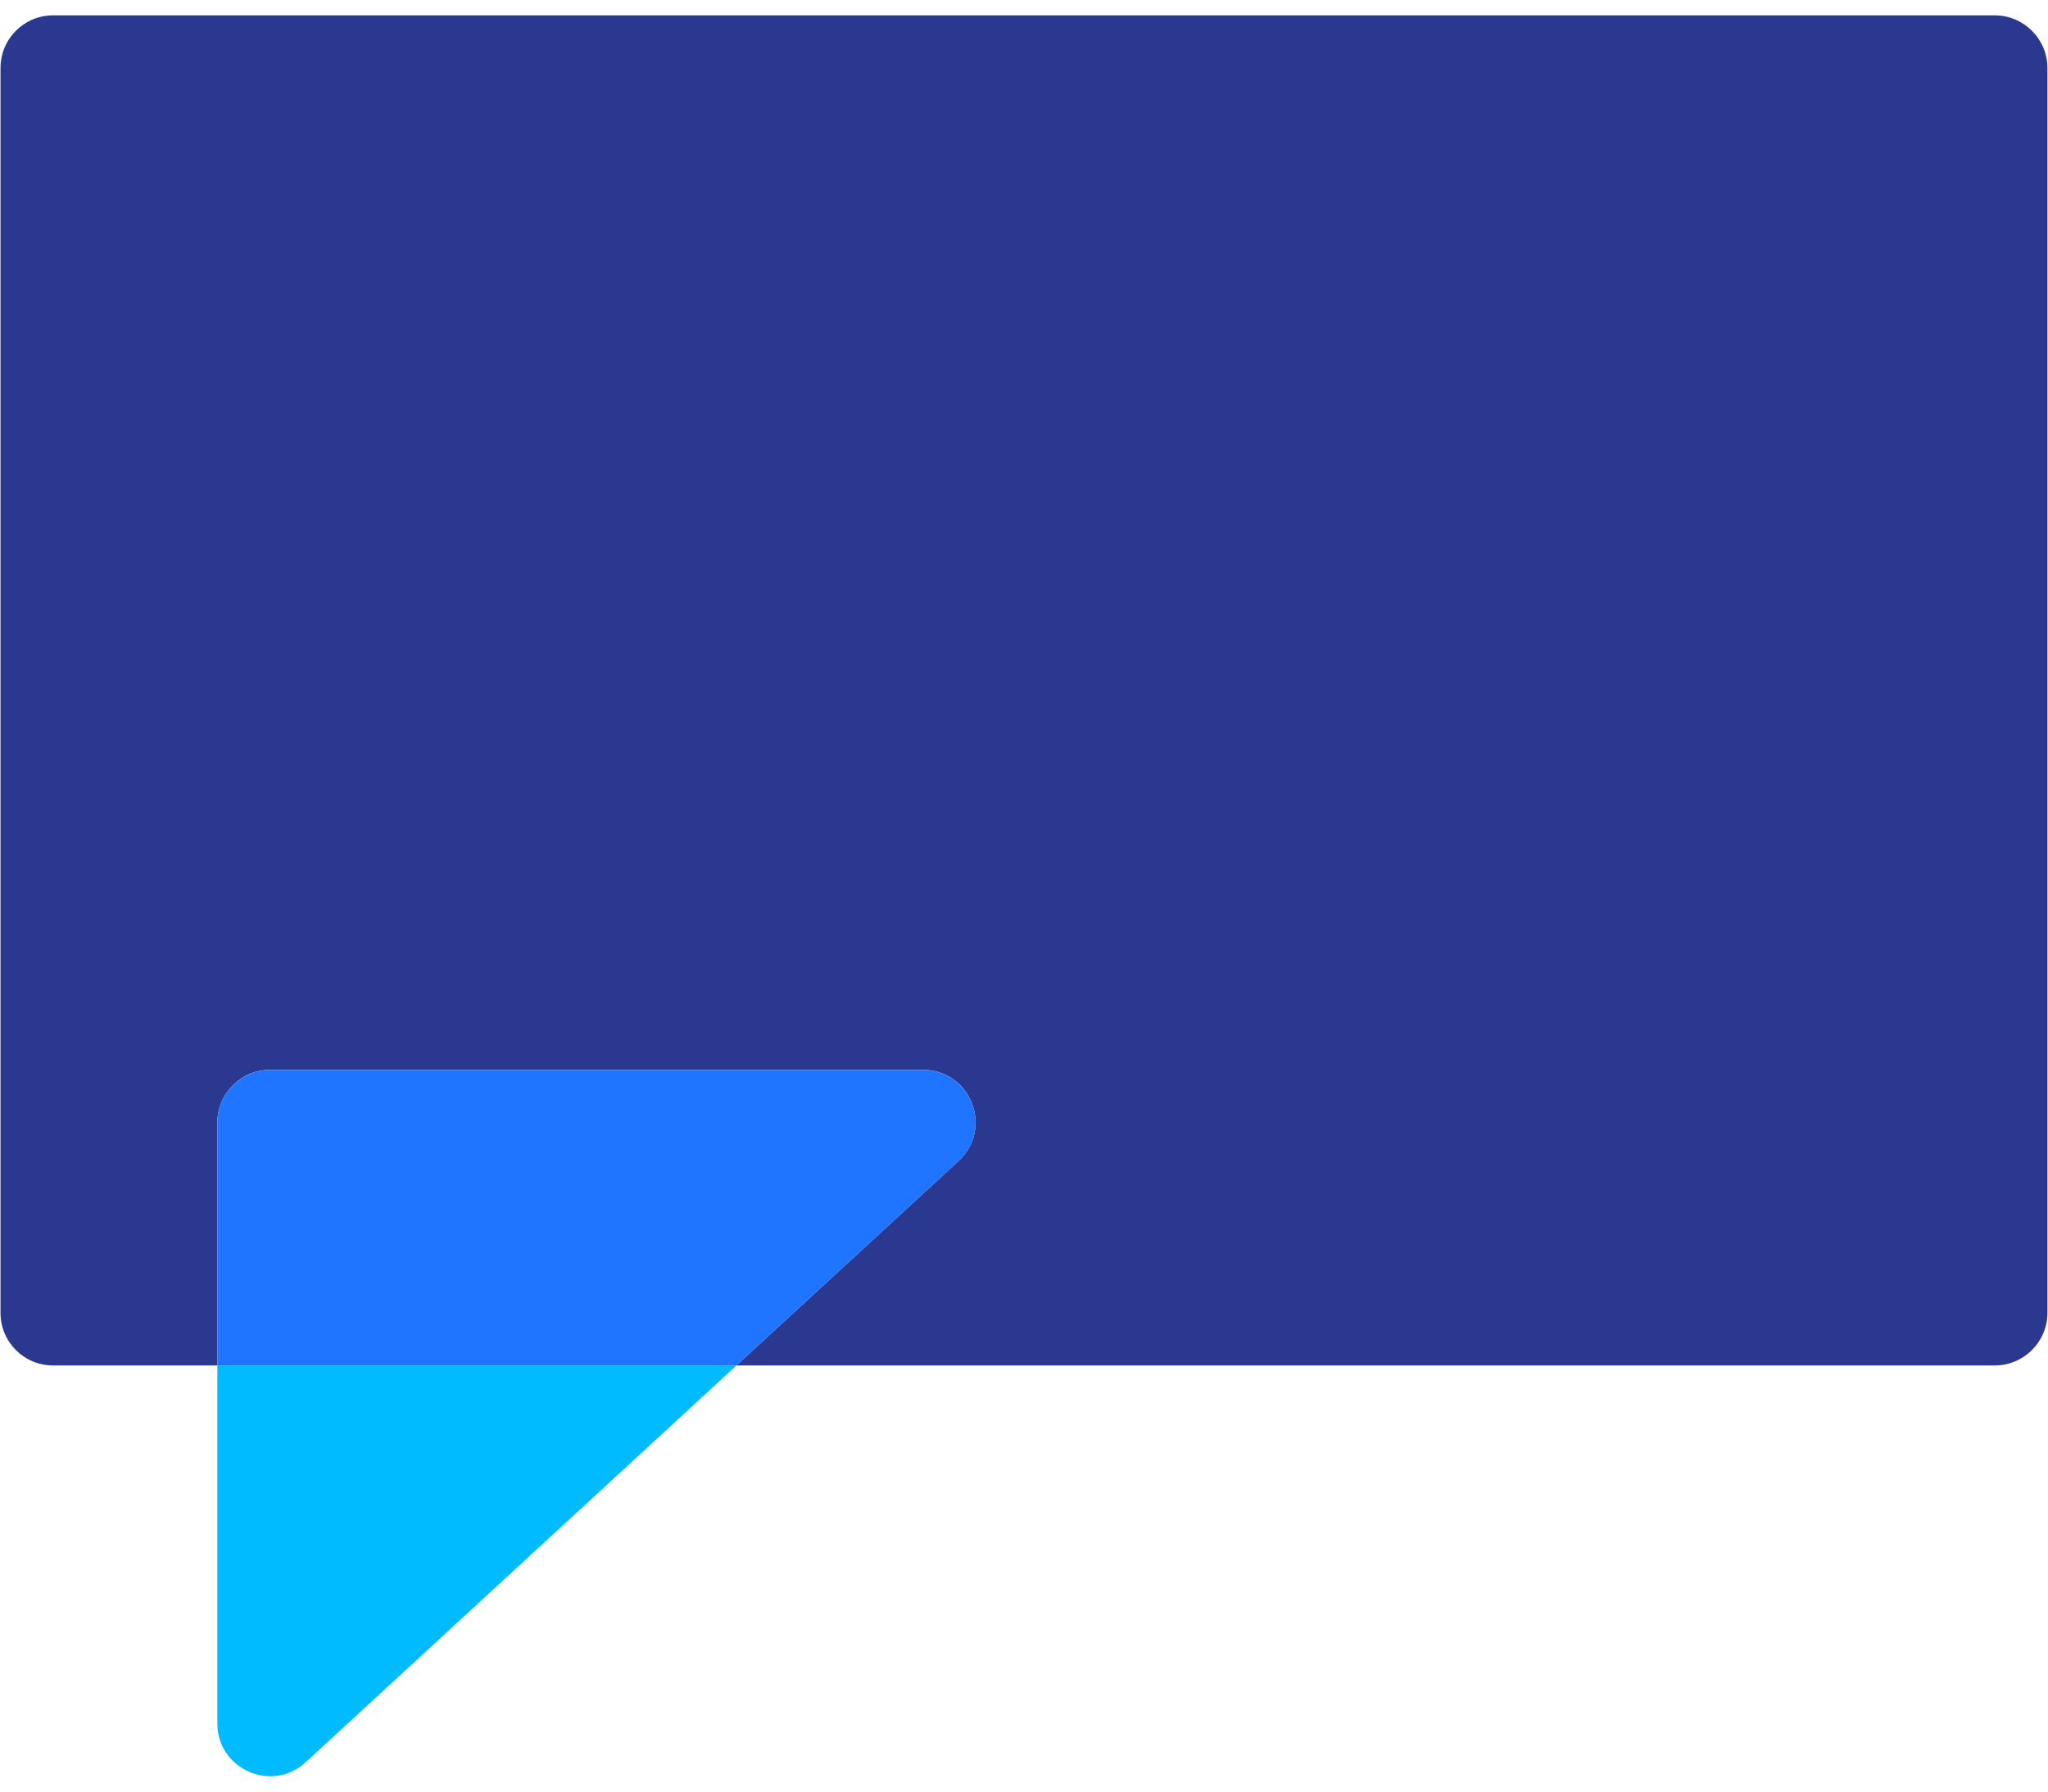 <svg width="32" height="28" viewBox="0 0 32 28" fill="none" xmlns="http://www.w3.org/2000/svg">
<path d="M31.991 1.062V20.519C31.991 20.971 31.621 21.34 31.169 21.34H11.507L14.977 18.145C15.527 17.64 15.17 16.72 14.422 16.72H4.217C3.765 16.72 3.396 17.09 3.396 17.542V21.34H0.829C0.373 21.34 0.008 20.971 0.008 20.519V1.062C0.008 0.61 0.373 0.24 0.829 0.24H31.169C31.621 0.24 31.991 0.61 31.991 1.062Z" fill="#2B388F"/>
<path d="M14.423 16.721C15.17 16.721 15.528 17.641 14.977 18.146L11.507 21.341H3.396V17.542C3.396 17.09 3.766 16.721 4.218 16.721H14.423Z" fill="#1F75FF"/>
<path d="M11.507 21.34L4.776 27.541C4.251 28.026 3.396 27.652 3.396 26.937V21.34H11.507Z" fill="#00BBFF"/>
</svg>
